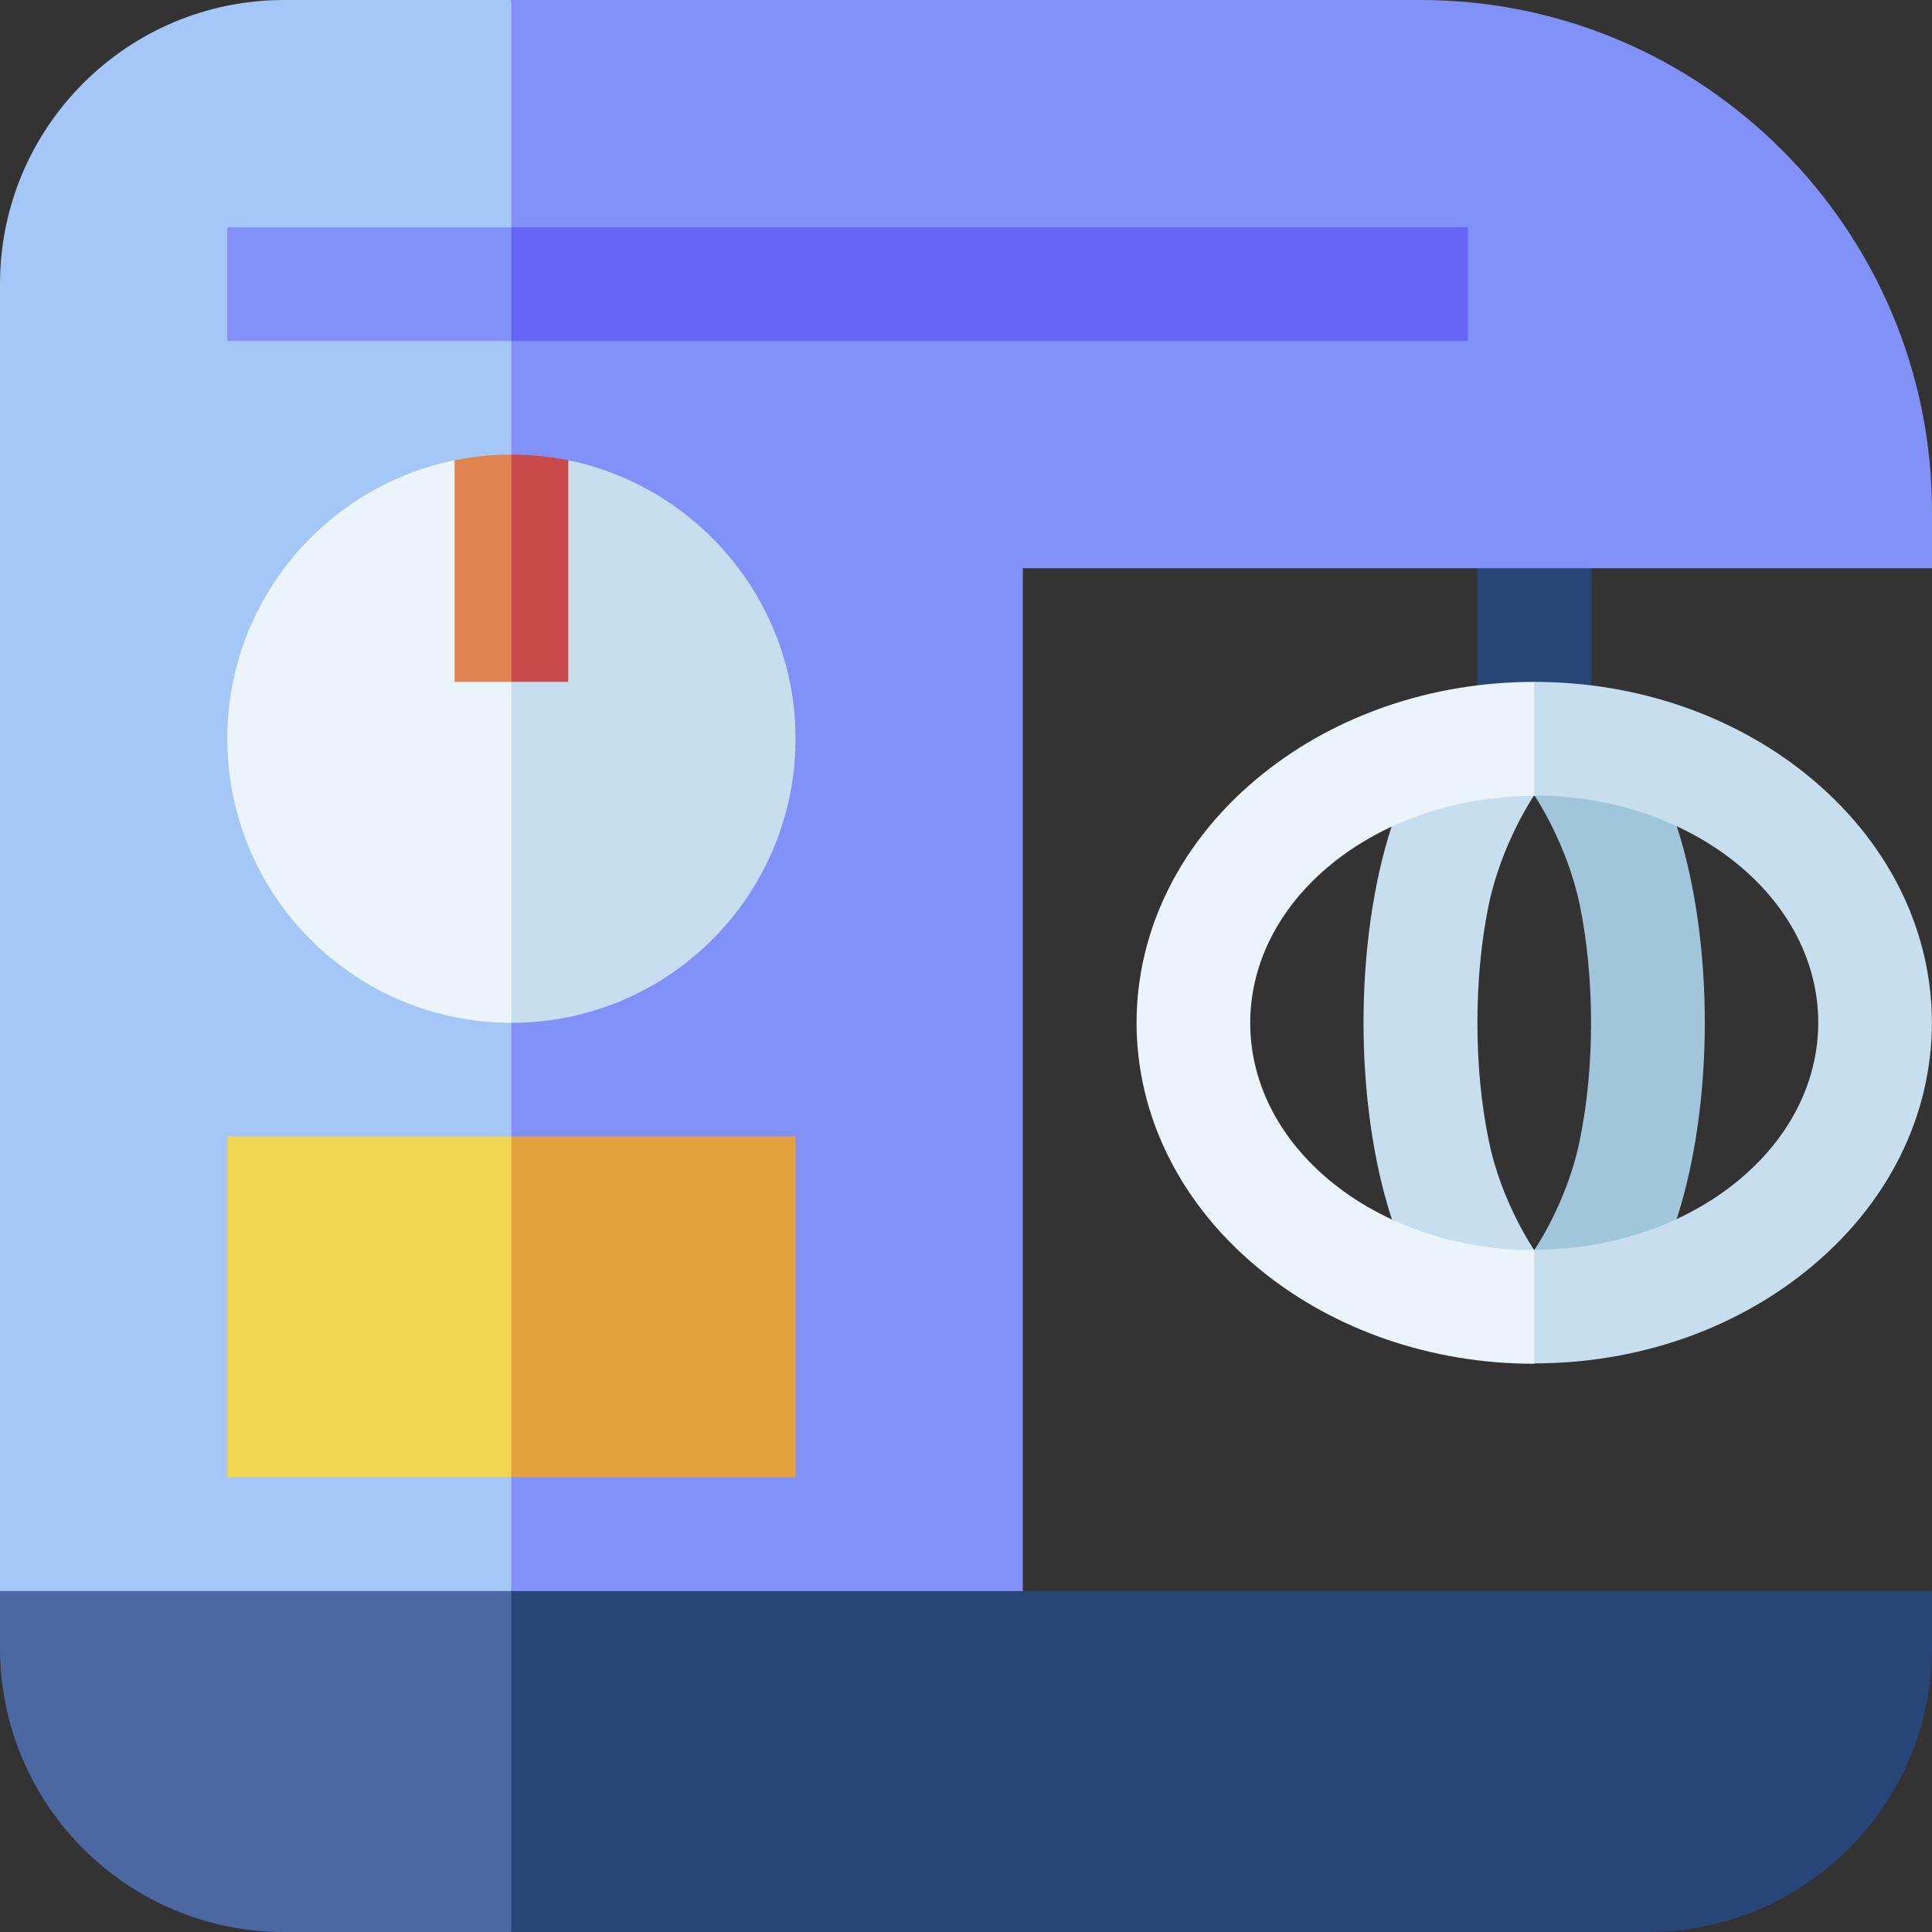 <svg id="Layer_1" enable-background="new 0 0 510 510" height="512" viewBox="0 0 510 510" width="512" xmlns="http://www.w3.org/2000/svg"><rect x="0" y="0" width="510" height="510" fill="#333333" stroke="none"/><g><g id="XMLID_94_"><path d="m390 180.9c0-7.3 0-23.7 0-30.9l15-10 15 10v30.9l-15.6 10z" fill="#274677"/></g><path d="m75 0c-41.4 0-75 33.6-75 75v345l67.9 10 67.1-10 10-195.7-10-224.3z" fill="#a5c7f8"/><path d="m375 0c-9.6 0-230.4 0-240 0v420l60.9 10 74.1-10c0-15 0-255 0-270h240c0-5.2 0-9.8 0-15 0-74.4-60.6-135-135-135z" fill="#8291f7"/><g><g><path d="m135 390c-20.2 0-63.2 0-75 0 0-10.9 0-79 0-90h75l10 45z" fill="#efd550"/></g></g><path d="m0 420v15c0 41.4 33.6 75 75 75h60l10-45-10-45c-16.3 0-118.6 0-135 0z" fill="#4c68a2"/><g><path d="m120 121.5c-34 6.9-60 37.1-60 73.5 0 41.4 33.6 75 75 75l10-53z" fill="#ebf4fa"/><path d="m135 180v90c41.4 0 75-33.6 75-75 0-36.1-25.7-66.4-59.9-73.5z" fill="#c7deee"/></g><g><path d="m120 121.5v58.5h15l10-30-10-30c-5.1 0-10.1.5-15 1.5z" fill="#e08450"/><path d="m150 121.5c-5-1-10-1.5-15-1.5v60h15c0-7.1 0-51.4 0-58.5z" fill="#ca4949"/></g><path d="m60 60v30h75l10-15-10-15c-20.2 0-63.2 0-75 0z" fill="#8291f7"/><path d="m135 60v30h252.5c0-10.5 0-19.5 0-30-11.8 0-232.3 0-252.5 0z" fill="#6464f6"/><g><g><path d="m210 390c-20.2 0-63.2 0-75 0 0-10.9 0-79 0-90h75z" fill="#e4a23e"/></g></g><path d="m135 420v90h300c41.4 0 75-33.6 75-75 0-5.2 0-9.8 0-15-10.6 0-364.4 0-375 0z" fill="#274677"/><path d="m405 330s8.7-12.6 12-28.9c4-19.2 4-43 0-62.3-3.4-16.3-12-28.9-12-28.9l19.5-5.8 18.1 13.9c9.9 30.5 9.9 73.3 0 103.8l-19.9 14.3z" fill="#a1c5db"/><path d="m405 330s-8.7-12.6-12-28.9c-4-19.2-4-43 0-62.3 3.4-16.3 12-28.9 12-28.9l-19.5-5.8-18.1 13.9c-9.9 30.4-10 73.1 0 103.8l19.9 14.3z" fill="#c7deee"/><path d="m355 314.7c-33.3-23.9-33.3-65.4 0-89.3 13.3-9.5 30.8-15.3 50-15.3l10-11.8-10-18.3c-27.5 0-52.6 9.1-71.3 24-44.9 35.7-44.9 96.3 0 132 18.7 14.9 43.8 24 71.3 24l10-13.6-10-16.4c-19.2 0-36.7-5.8-50-15.3z" fill="#ebf4fa"/><path d="m476.3 204c-18.7-14.9-43.8-24-71.3-24v30c19.2 0 36.7 5.8 50 15.3 33.3 23.9 33.3 65.4 0 89.3-13.3 9.5-30.8 15.3-50 15.3v30c27.5 0 52.6-9.1 71.3-24 44.9-35.6 44.9-96.2 0-131.9z" fill="#c7deee"/></g></svg>